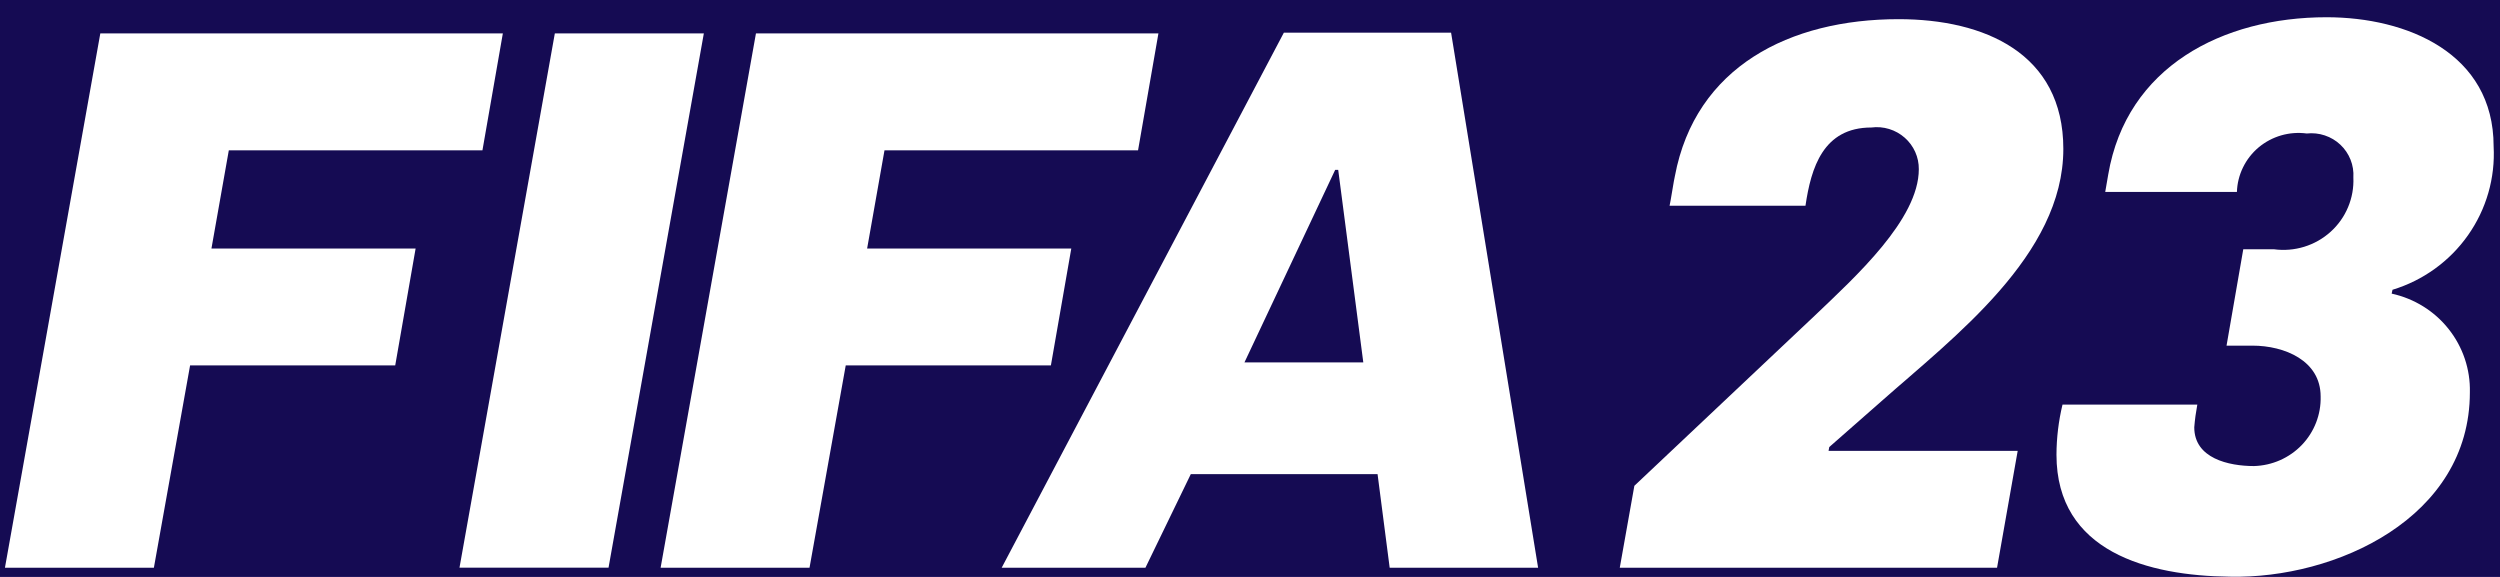 <svg width="78" height="18" viewBox="0 0 78 18" fill="none" xmlns="http://www.w3.org/2000/svg">
<rect width="78" height="18" fill="#515151"/>
<g id="Fixed one with right sizes" clip-path="url(#clip0_0_1)">
<rect width="1920" height="1407" transform="translate(-1037 -280)" fill="white"/>
<g id="Group 3466794">
<rect id="Rectangle 6637" x="-1037" y="-103" width="1920" height="668" fill="url(#paint0_linear_0_1)"/>
</g>
<g id="Group 3466229">
<g id="Group 3466410">
<g id="Rectangle 6516" filter="url(#filter0_d_0_1)">
<rect x="-253" y="-44.484" width="351" height="74.549" rx="5" fill="#150B53"/>
</g>
<g id="Group 3466228">
<g id="Group 950">
<path id="Path 443" d="M3.13 1.041H15.689L15.052 4.691H7.139L6.597 7.755H12.967L12.331 11.4H5.931L4.801 17.714H0.154L3.13 1.041Z" fill="white"/>
<path id="Path 444" d="M17.311 1.041H21.96L18.986 17.712H14.336L17.311 1.041Z" fill="white"/>
<path id="Path 445" d="M23.586 1.041H36.143L35.507 4.691H27.596L27.054 7.755H33.424L32.788 11.4H26.387L25.257 17.714H20.611L23.586 1.041Z" fill="white"/>
<path id="Path 446" d="M40.056 1.02H45.274L47.989 17.714H43.358L42.98 14.793H37.153L35.737 17.714H31.252L40.056 1.02ZM42.535 11.307L41.752 5.299H41.658L38.827 11.307H42.535Z" fill="white"/>
<path id="Path 447" d="M50.992 15.157L56.64 9.829C57.882 8.642 59.867 6.844 59.867 5.28C59.869 5.095 59.831 4.911 59.755 4.741C59.679 4.571 59.567 4.419 59.427 4.296C59.286 4.172 59.121 4.08 58.942 4.025C58.763 3.97 58.573 3.954 58.387 3.978C56.882 3.978 56.505 5.235 56.331 6.418H52.091C52.113 6.347 52.234 5.563 52.257 5.492C52.898 2.082 55.842 0.598 59.235 0.598C61.912 0.598 64.376 1.661 64.376 4.646C64.376 7.959 60.956 10.52 58.686 12.531L57.073 13.948L57.051 14.067H62.952L62.308 17.713H50.537L50.992 15.157Z" fill="white"/>
<path id="Path 448" d="M64.162 14.187C64.164 13.661 64.227 13.136 64.35 12.624H68.556C68.512 12.858 68.48 13.095 68.461 13.332C68.461 14.302 69.537 14.541 70.325 14.541C70.892 14.525 71.429 14.288 71.819 13.881C72.208 13.474 72.419 12.93 72.404 12.369C72.404 11.25 71.275 10.784 70.277 10.784H69.468L69.99 7.777H70.946C71.263 7.82 71.586 7.793 71.892 7.699C72.198 7.605 72.479 7.445 72.715 7.232C72.952 7.018 73.138 6.756 73.26 6.463C73.383 6.171 73.439 5.855 73.425 5.538C73.437 5.349 73.407 5.159 73.337 4.982C73.267 4.806 73.159 4.646 73.02 4.515C72.881 4.384 72.715 4.285 72.533 4.225C72.352 4.164 72.159 4.144 71.968 4.165C71.701 4.129 71.43 4.15 71.173 4.224C70.915 4.299 70.675 4.427 70.47 4.598C70.265 4.77 70.099 4.983 69.982 5.223C69.865 5.462 69.8 5.723 69.792 5.989H65.683L65.777 5.444C66.349 2.087 69.34 0.538 72.589 0.538C75.096 0.538 77.801 1.657 77.801 4.564C77.855 5.551 77.574 6.528 77.002 7.339C76.431 8.151 75.601 8.75 74.646 9.041L74.62 9.161C75.325 9.315 75.953 9.705 76.398 10.267C76.843 10.828 77.077 11.526 77.06 12.239C77.06 16.172 72.854 18.064 69.578 17.993C67.027 17.966 64.162 17.22 64.162 14.187Z" fill="white"/>
</g>
</g>
</g>
</g>
</g>
<defs>
<filter id="filter0_d_0_1" x="-257" y="-48.484" width="359" height="82.549" filterUnits="userSpaceOnUse" color-interpolation-filters="sRGB">
<feFlood flood-opacity="0" result="BackgroundImageFix"/>
<feColorMatrix in="SourceAlpha" type="matrix" values="0 0 0 0 0 0 0 0 0 0 0 0 0 0 0 0 0 0 127 0" result="hardAlpha"/>
<feOffset/>
<feGaussianBlur stdDeviation="2"/>
<feComposite in2="hardAlpha" operator="out"/>
<feColorMatrix type="matrix" values="0 0 0 0 0 0 0 0 0 0 0 0 0 0 0 0 0 0 0.25 0"/>
<feBlend mode="normal" in2="BackgroundImageFix" result="effect1_dropShadow_0_1"/>
<feBlend mode="normal" in="SourceGraphic" in2="effect1_dropShadow_0_1" result="shape"/>
</filter>
<linearGradient id="paint0_linear_0_1" x1="-77" y1="-103" x2="-77" y2="565" gradientUnits="userSpaceOnUse">
<stop stop-color="#5751BC"/>
<stop offset="0.761" stop-color="#201D56" stop-opacity="0.45"/>
<stop offset="1" stop-color="#201D56" stop-opacity="0"/>
</linearGradient>
<clipPath id="clip0_0_1">
<rect width="1920" height="1407" fill="white" transform="translate(-1037 -280)"/>
</clipPath>
</defs>
</svg>
